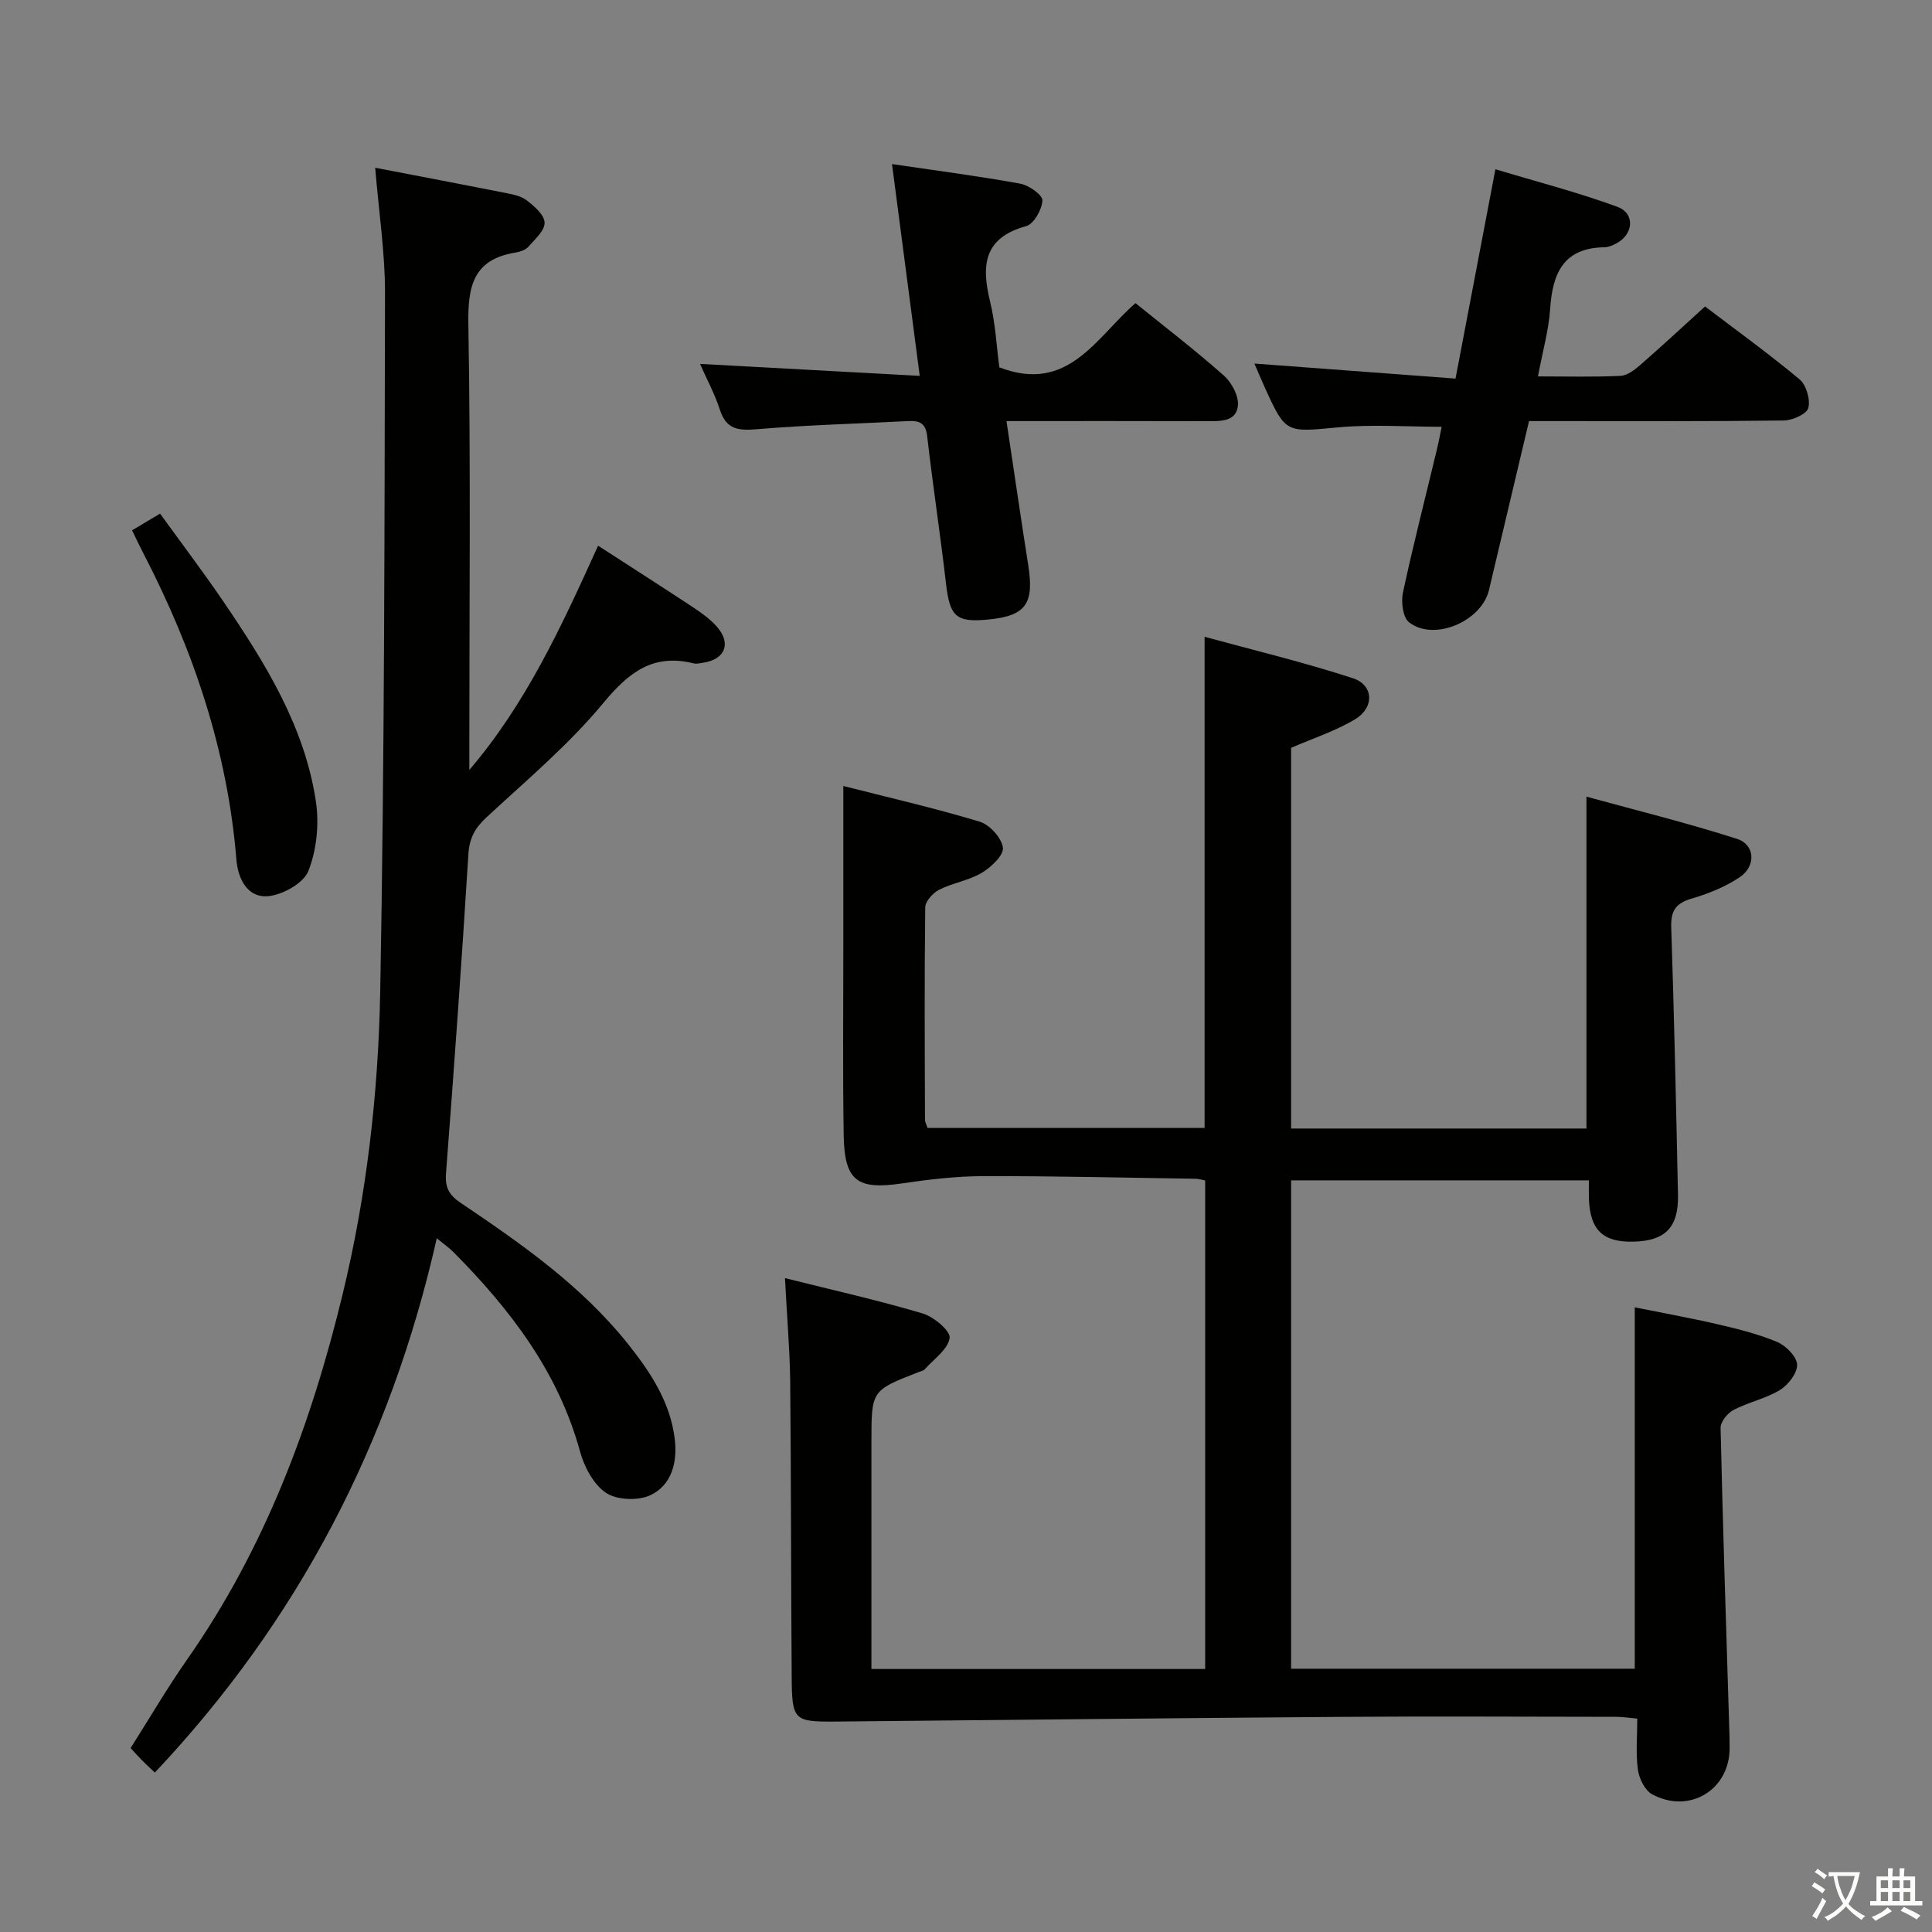 <svg enable-background="new 0 0 400 400" viewBox="0 0 400 400" xmlns="http://www.w3.org/2000/svg"><rect x="0" y="0" width="400" height="400" fill="#808080" stroke="none"/><path d="m377.9 391.2c-.2.3-.4.5-.6.8-.7-.6-1.4-1-2.2-1.5.2-.3.4-.5.5-.8.6.4 1.4.8 2.3 1.5zm-1.8 6.1c-.2-.2-.5-.4-.9-.6.4-.6.8-1.2 1.2-1.9s.7-1.3.9-1.9c.3.3.5.5.8.7-.7 1.3-1.4 2.6-2 3.7zm2.2-9c-.3.3-.5.5-.6.8-.6-.6-1.3-1.1-2-1.5.3-.3.5-.5.6-.7.6.5 1.3.9 2 1.4zm.3.2v-.9h2 4.5c-.3 1.3-.6 2.5-1 3.6s-.9 2.1-1.4 3c.4.5 1 1 1.6 1.4s1.2.8 1.9 1.1c-.3.2-.5.4-.8.8-.4-.3-1-.7-1.6-1.2s-1.2-1.1-1.6-1.6c-.5.6-1.1 1.1-1.7 1.6s-1.4.9-2.1 1.4c-.1-.3-.3-.5-.7-.8.6-.2 1.2-.5 1.9-1s1.4-1.1 2-1.8c-.5-.8-.9-1.6-1.2-2.5s-.6-2-.8-3.2c-.4.1-.7.1-1 .1zm2.5 2.7c.3 1 .7 1.7 1 2.2.3-.5.6-1.1 1-2s.6-1.9.9-3h-3.2-.4c.1.9.3 1.8.7 2.8z" fill="#fbfcfa"/><path d="m396.5 388.5v1.5 3.6h1.5v.9c-.4 0-1 0-1.7 0h-7.9c-.5 0-.9 0-1.2 0v-.9h1.3v-3.5c0-.7 0-1.2 0-1.6h2.4c0-.8 0-1.4 0-1.7h1c0 .3-.1.8-.1 1.7h1.5c0-.8 0-1.4 0-1.7h1c0 .3-.1.9-.1 1.7zm-8.2 9.2c-.2-.3-.5-.5-.8-.8.8-.3 1.4-.6 1.9-.9s1-.7 1.4-1.1c.3.3.6.5.9.8-1.6 1-2.8 1.6-3.4 2zm2.6-6.8v-1.6h-1.5v1.6zm0 2.7v-1.9h-1.5v1.9zm2.4-2.7v-1.6h-1.5v1.6zm0 2.7v-1.9h-1.5v1.9zm.2 2 .7-.8c.4.2.9.5 1.6.8s1.3.7 1.8 1c-.3.3-.5.5-.8.8-.4-.3-1.5-1-3.3-1.8zm2-4.7v-1.6h-1.4v1.6zm0 2.7v-1.9h-1.4v1.9z" fill="#fbfcfa"/><g fill="#010100"><path d="m162.52 264.62c9.94 2.49 19.31 4.59 28.49 7.31 2.3.68 5.79 3.6 5.6 5.07-.32 2.35-3.24 4.36-5.12 6.46-.3.34-.88.45-1.34.63-9.73 3.79-9.73 3.79-9.73 14.36v47.1h69.1c0-33.82 0-67.38 0-101.15-.74-.14-1.36-.34-1.98-.35-14.65-.22-29.3-.58-43.95-.54-5.61.01-11.25.67-16.82 1.5-9.27 1.37-11.93-.47-12.09-9.92-.22-13.16-.07-26.33-.08-39.5 0-10.76 0-21.52 0-32.86 9.09 2.32 18.75 4.53 28.21 7.38 2.08.62 4.57 3.36 4.83 5.39.2 1.57-2.46 4.07-4.41 5.23-2.67 1.58-5.97 2.06-8.77 3.47-1.29.65-2.89 2.39-2.9 3.65-.18 14.66-.1 29.33-.05 43.99 0 .47.28.93.52 1.69h57.37c0-33.6 0-67 0-101.69 10.29 2.82 20.64 5.29 30.73 8.59 4.3 1.41 4.46 6.08.41 8.5-4.07 2.43-8.69 3.93-13.23 5.9v78.82h61.15c0-22.54 0-44.94 0-68.71 10.44 2.87 20.94 5.45 31.2 8.75 3.72 1.2 3.94 5.64.54 7.92-2.97 1.99-6.46 3.41-9.92 4.42-3.3.96-4.38 2.49-4.27 5.95.61 18.46 1.01 36.93 1.4 55.4.14 6.7-2.6 9.5-9.09 9.69-6.4.19-9.1-2.35-9.35-8.83-.04-1.16-.01-2.32-.01-3.86-20.58 0-40.97 0-61.65 0v101.11h71.15c0-24.67 0-49.36 0-74.82 5.64 1.14 11.4 2.17 17.1 3.49 4.19.97 8.42 2.02 12.37 3.67 1.81.76 4.07 3.03 4.14 4.69.07 1.76-1.85 4.23-3.58 5.28-2.93 1.79-6.5 2.5-9.57 4.11-1.25.65-2.72 2.47-2.69 3.72.46 20.45 1.14 40.9 1.77 61.35.05 1.67.11 3.33.1 5-.03 8.6-8.34 13.67-16.04 9.51-1.51-.82-2.7-3.26-2.95-5.1-.47-3.4-.13-6.9-.13-10.57-1.77-.16-3.07-.37-4.36-.37-19-.02-38-.13-56.99.01-34.81.25-69.62.65-104.43.97-8.87.08-9.23-.21-9.29-9.28-.15-20.49-.11-40.99-.31-61.49-.12-6.79-.7-13.56-1.08-21.04z"/><path d="m77.68 34.73c9.4 1.81 18.03 3.44 26.64 5.15 1.61.32 3.43.62 4.67 1.56 1.6 1.21 3.7 3.02 3.76 4.64.07 1.63-1.99 3.45-3.34 4.99-.6.68-1.74 1.07-2.69 1.22-8.74 1.42-9.89 6.94-9.75 14.88.5 28.98.2 57.98.2 86.98v5.26c11.73-13.73 19.04-29.61 26.66-46.43 6.7 4.34 13.19 8.48 19.61 12.72 1.79 1.19 3.61 2.48 5.01 4.08 3 3.43 1.67 6.73-2.82 7.42-.66.1-1.37.3-1.98.15-8.4-2.09-13.43 1.79-18.73 8.19-7.16 8.65-15.92 16.01-24.21 23.69-2.36 2.18-3.52 4.27-3.73 7.57-1.37 22.06-2.95 44.1-4.64 66.14-.22 2.91.62 4.47 3.01 6.08 12.57 8.48 25 17.14 34.61 29.16 4.72 5.91 8.84 12.13 9.75 19.84.56 4.73-.64 9.46-5.05 11.54-2.53 1.19-6.91 1.03-9.17-.47-2.59-1.72-4.53-5.38-5.4-8.57-4.51-16.48-14.43-29.4-26.15-41.23-.88-.89-1.93-1.62-3.51-2.92-9.58 42.49-28.75 79.19-58.37 110.62-1.23-1.17-1.96-1.83-2.65-2.53-.7-.71-1.36-1.45-2.37-2.54 3.88-6.12 7.55-12.4 11.71-18.35 16.07-22.97 25.66-48.61 32.2-75.66 4.99-20.63 7.38-41.61 7.77-62.66.89-48.12.89-96.26.99-144.4.03-8.44-1.27-16.85-2.03-26.12z"/><path d="m318.42 77.93c6.13 0 11.61.15 17.07-.11 1.4-.07 2.92-1.22 4.08-2.23 4.39-3.82 8.65-7.79 13.44-12.14 5.97 4.54 12.94 9.58 19.54 15.06 1.41 1.17 2.29 4.18 1.85 5.94-.31 1.25-3.26 2.58-5.05 2.61-15.66.2-31.32.12-46.97.12-1.81 0-3.62 0-5.81 0-2.81 11.82-5.56 23.4-8.29 34.97-1.54 6.5-11.39 10.72-16.55 6.69-1.28-1-1.68-4.2-1.27-6.13 2.12-9.88 4.64-19.68 7-29.51.42-1.75.75-3.53 1.02-4.84-7.27 0-14.4-.53-21.42.12-10.86 1.01-10.84 1.35-15.27-8.42-.67-1.47-1.29-2.97-2.08-4.79 14.08 1.05 27.71 2.07 41.64 3.11 2.78-14.57 5.4-28.35 8.26-43.34 8.68 2.62 17.12 4.79 25.25 7.78 3.76 1.38 3.34 5.78-.3 7.62-.73.37-1.56.74-2.34.75-8.54.11-10.8 5.41-11.28 12.81-.3 4.4-1.56 8.76-2.52 13.93z"/><path d="m184.68 33.97c9.56 1.41 18.11 2.51 26.57 4.06 1.78.32 4.62 2.34 4.57 3.47-.09 1.89-1.78 4.89-3.37 5.32-8.81 2.41-9.29 8.13-7.47 15.58 1.13 4.63 1.36 9.47 1.92 13.65 14.28 5.52 20.06-6.24 28.19-13.29 6.3 5.1 12.49 9.84 18.31 15.01 1.6 1.42 3.07 4.16 2.9 6.16-.29 3.33-3.49 3.28-6.27 3.27-13.62-.05-27.25-.02-41.65-.02 1.55 10.27 2.96 20.04 4.5 29.79 1.27 8.03-.47 10.52-8.19 11.29-6.74.67-8.04-.59-8.82-7.36-1.18-10.22-2.74-20.39-3.91-30.61-.32-2.78-1.68-3.22-3.95-3.11-10.45.54-20.93.81-31.35 1.69-3.82.32-6.29.04-7.61-4.02-1.06-3.28-2.73-6.35-4.12-9.51 14.99.82 29.75 1.62 45.49 2.48-1.96-15.06-3.78-28.9-5.74-43.85z"/><path d="m27.34 109.8c1.95-1.16 3.36-2.01 5.8-3.46 4.41 6.1 8.97 12.11 13.2 18.33 8.62 12.69 16.73 25.75 19.06 41.24.7 4.69.17 10.07-1.56 14.43-1.02 2.56-5.45 5.01-8.5 5.22-4.02.27-6.07-3.5-6.39-7.54-1.83-22.51-8.9-43.42-19.21-63.35-.76-1.45-1.45-2.93-2.4-4.87z"/></g></svg>